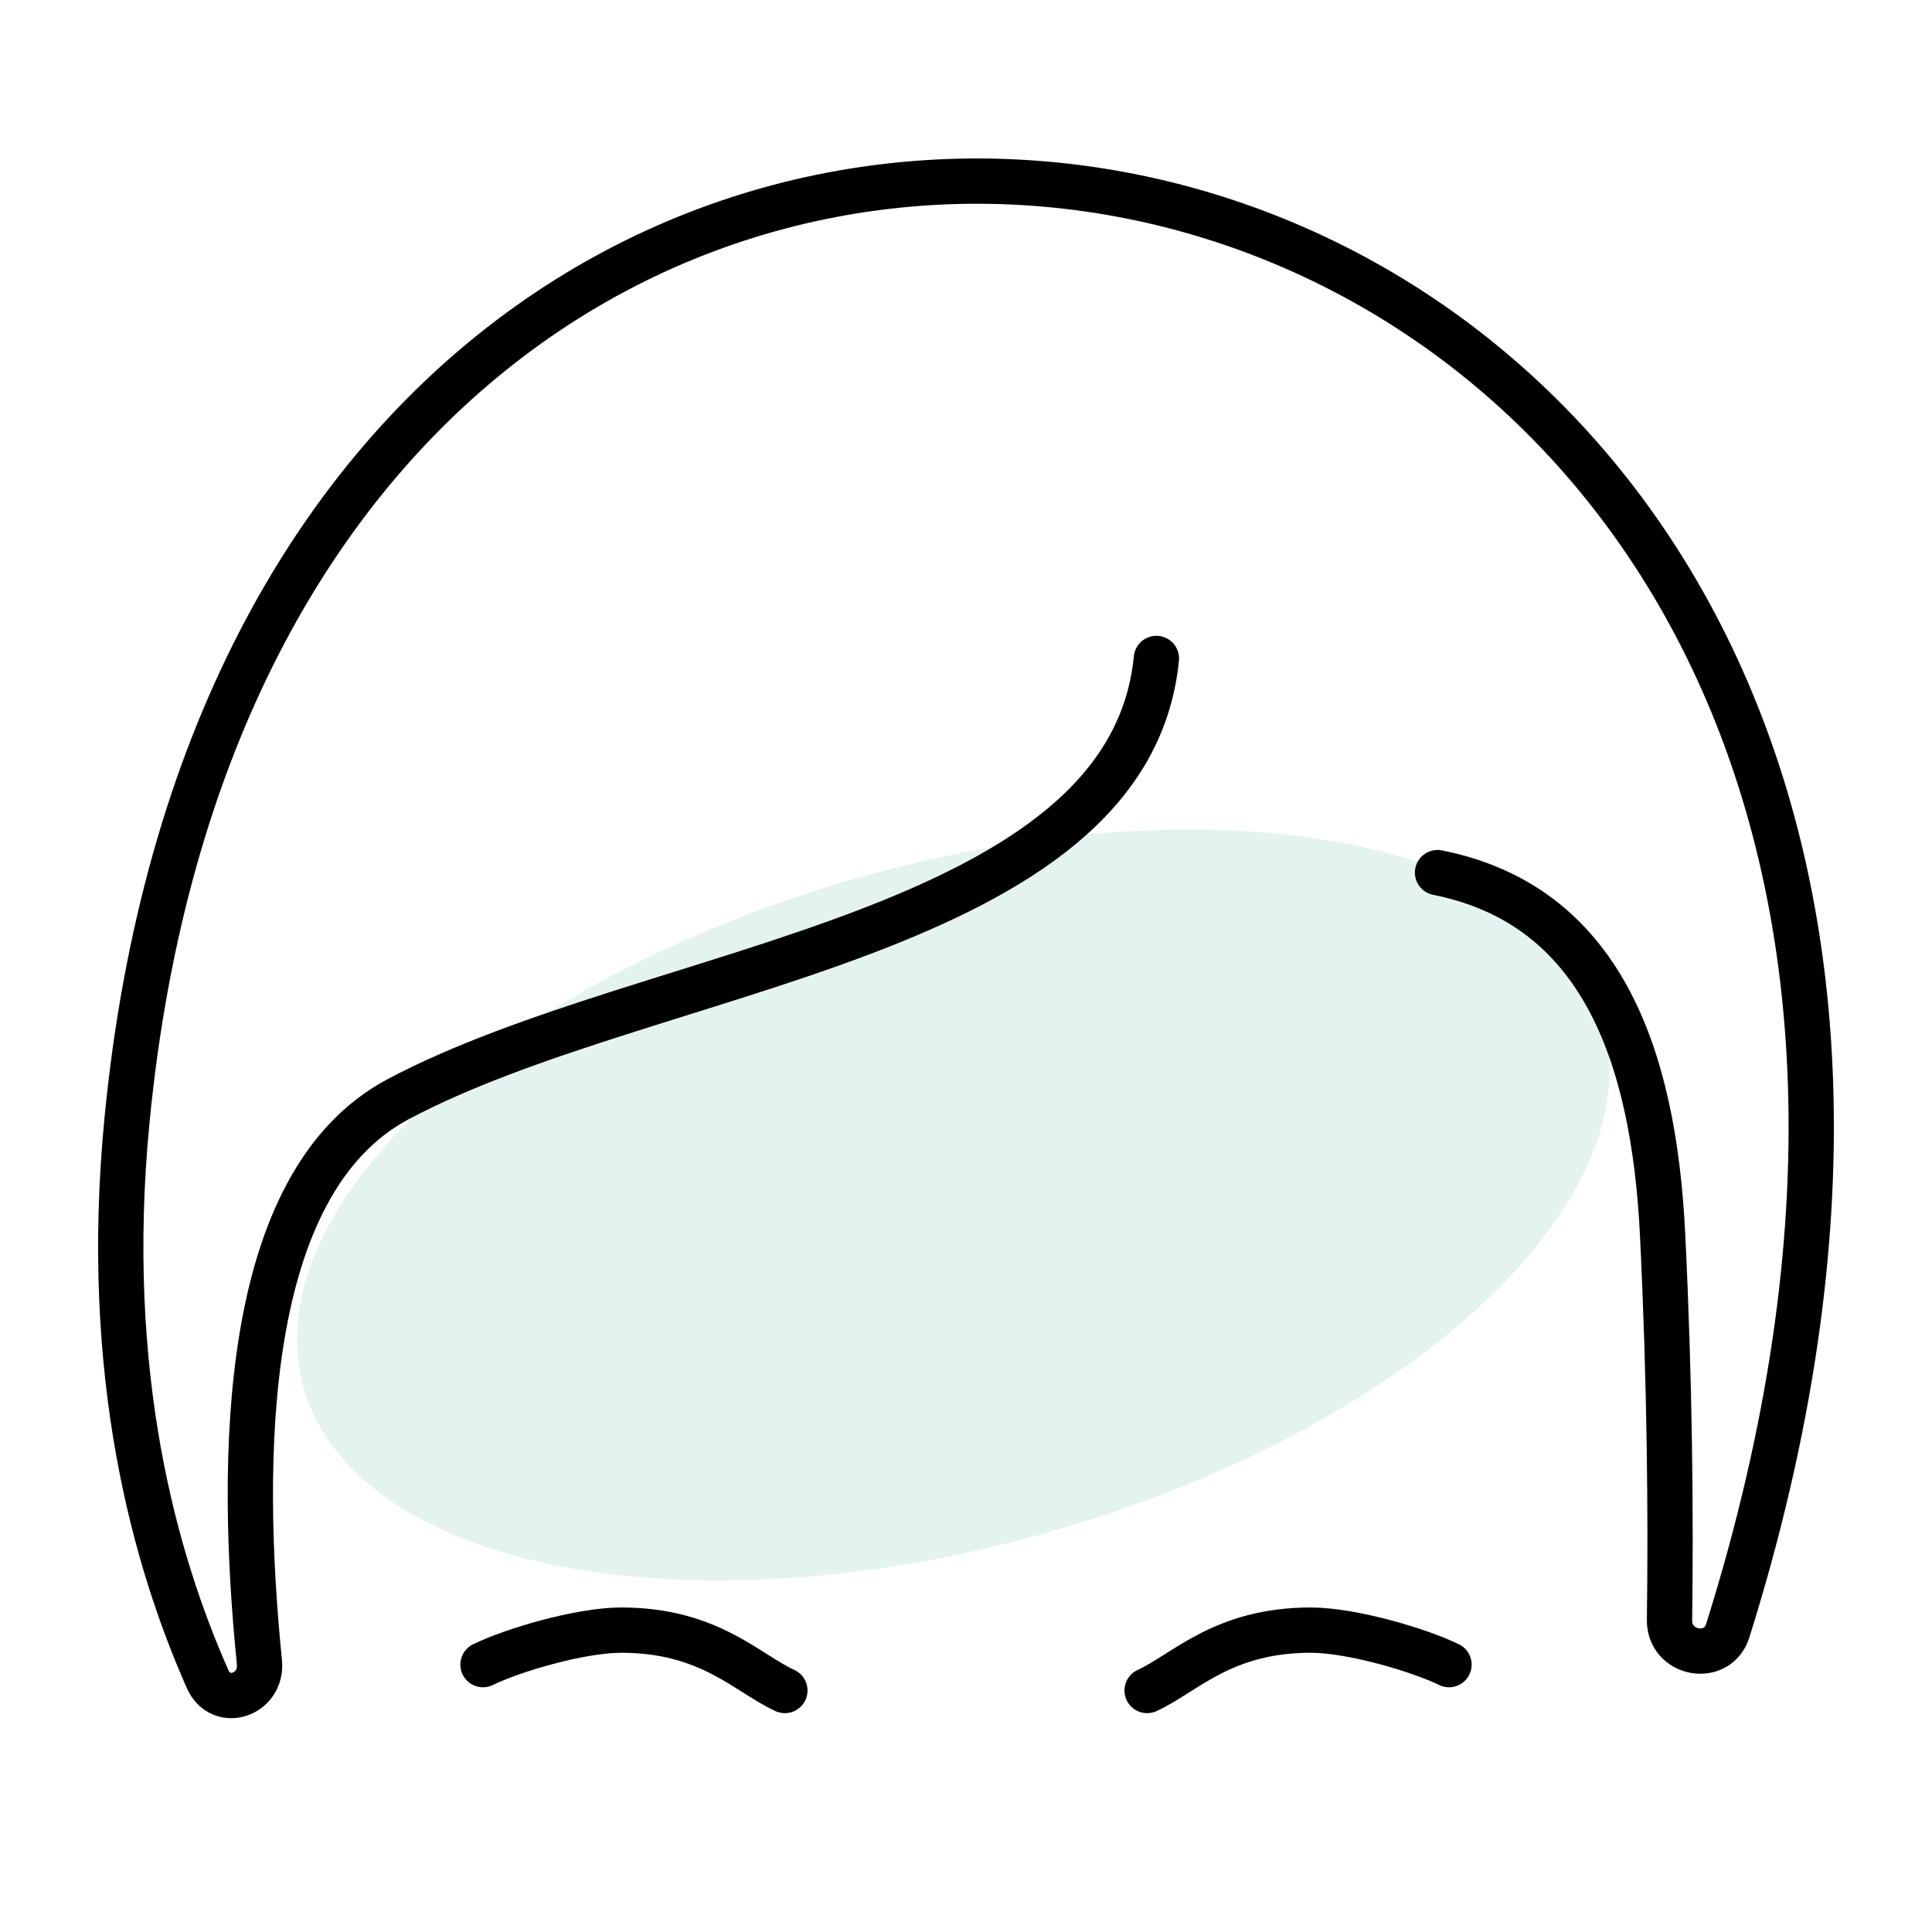 <svg width="64" height="64" viewBox="0 0 64 64" fill="none" xmlns="http://www.w3.org/2000/svg">
<ellipse opacity="0.2" cx="31.579" cy="39.918" rx="22.358" ry="11.292" transform="rotate(-15.691 31.579 39.918)" fill="#81C7B5"/>
<path d="M38.307 21.812C37.399 31.05 21.576 31.956 13.191 36.411C7.97 39.186 7.92 48.337 8.593 55.057C8.702 56.144 7.318 56.618 6.876 55.619C5.156 51.733 3.383 45.57 4.209 37.087C9.063 -12.711 74.027 0.521 57.234 54.018C56.893 55.105 55.289 54.806 55.305 53.667C55.352 50.245 55.317 45.833 55.076 40.906C54.782 34.876 53 29.978 47.62 28.906" stroke="black" stroke-width="1.5" stroke-linecap="round"/>
<path d="M16 55.143C16.972 54.667 19.209 54 20.583 54C23.5 54 24.75 55.429 26 56" stroke="black" stroke-width="1.5" stroke-linecap="round"/>
<path d="M48 55.143C47.028 54.667 44.791 54 43.417 54C40.5 54 39.25 55.429 38 56" stroke="black" stroke-width="1.5" stroke-linecap="round"/>
</svg>
